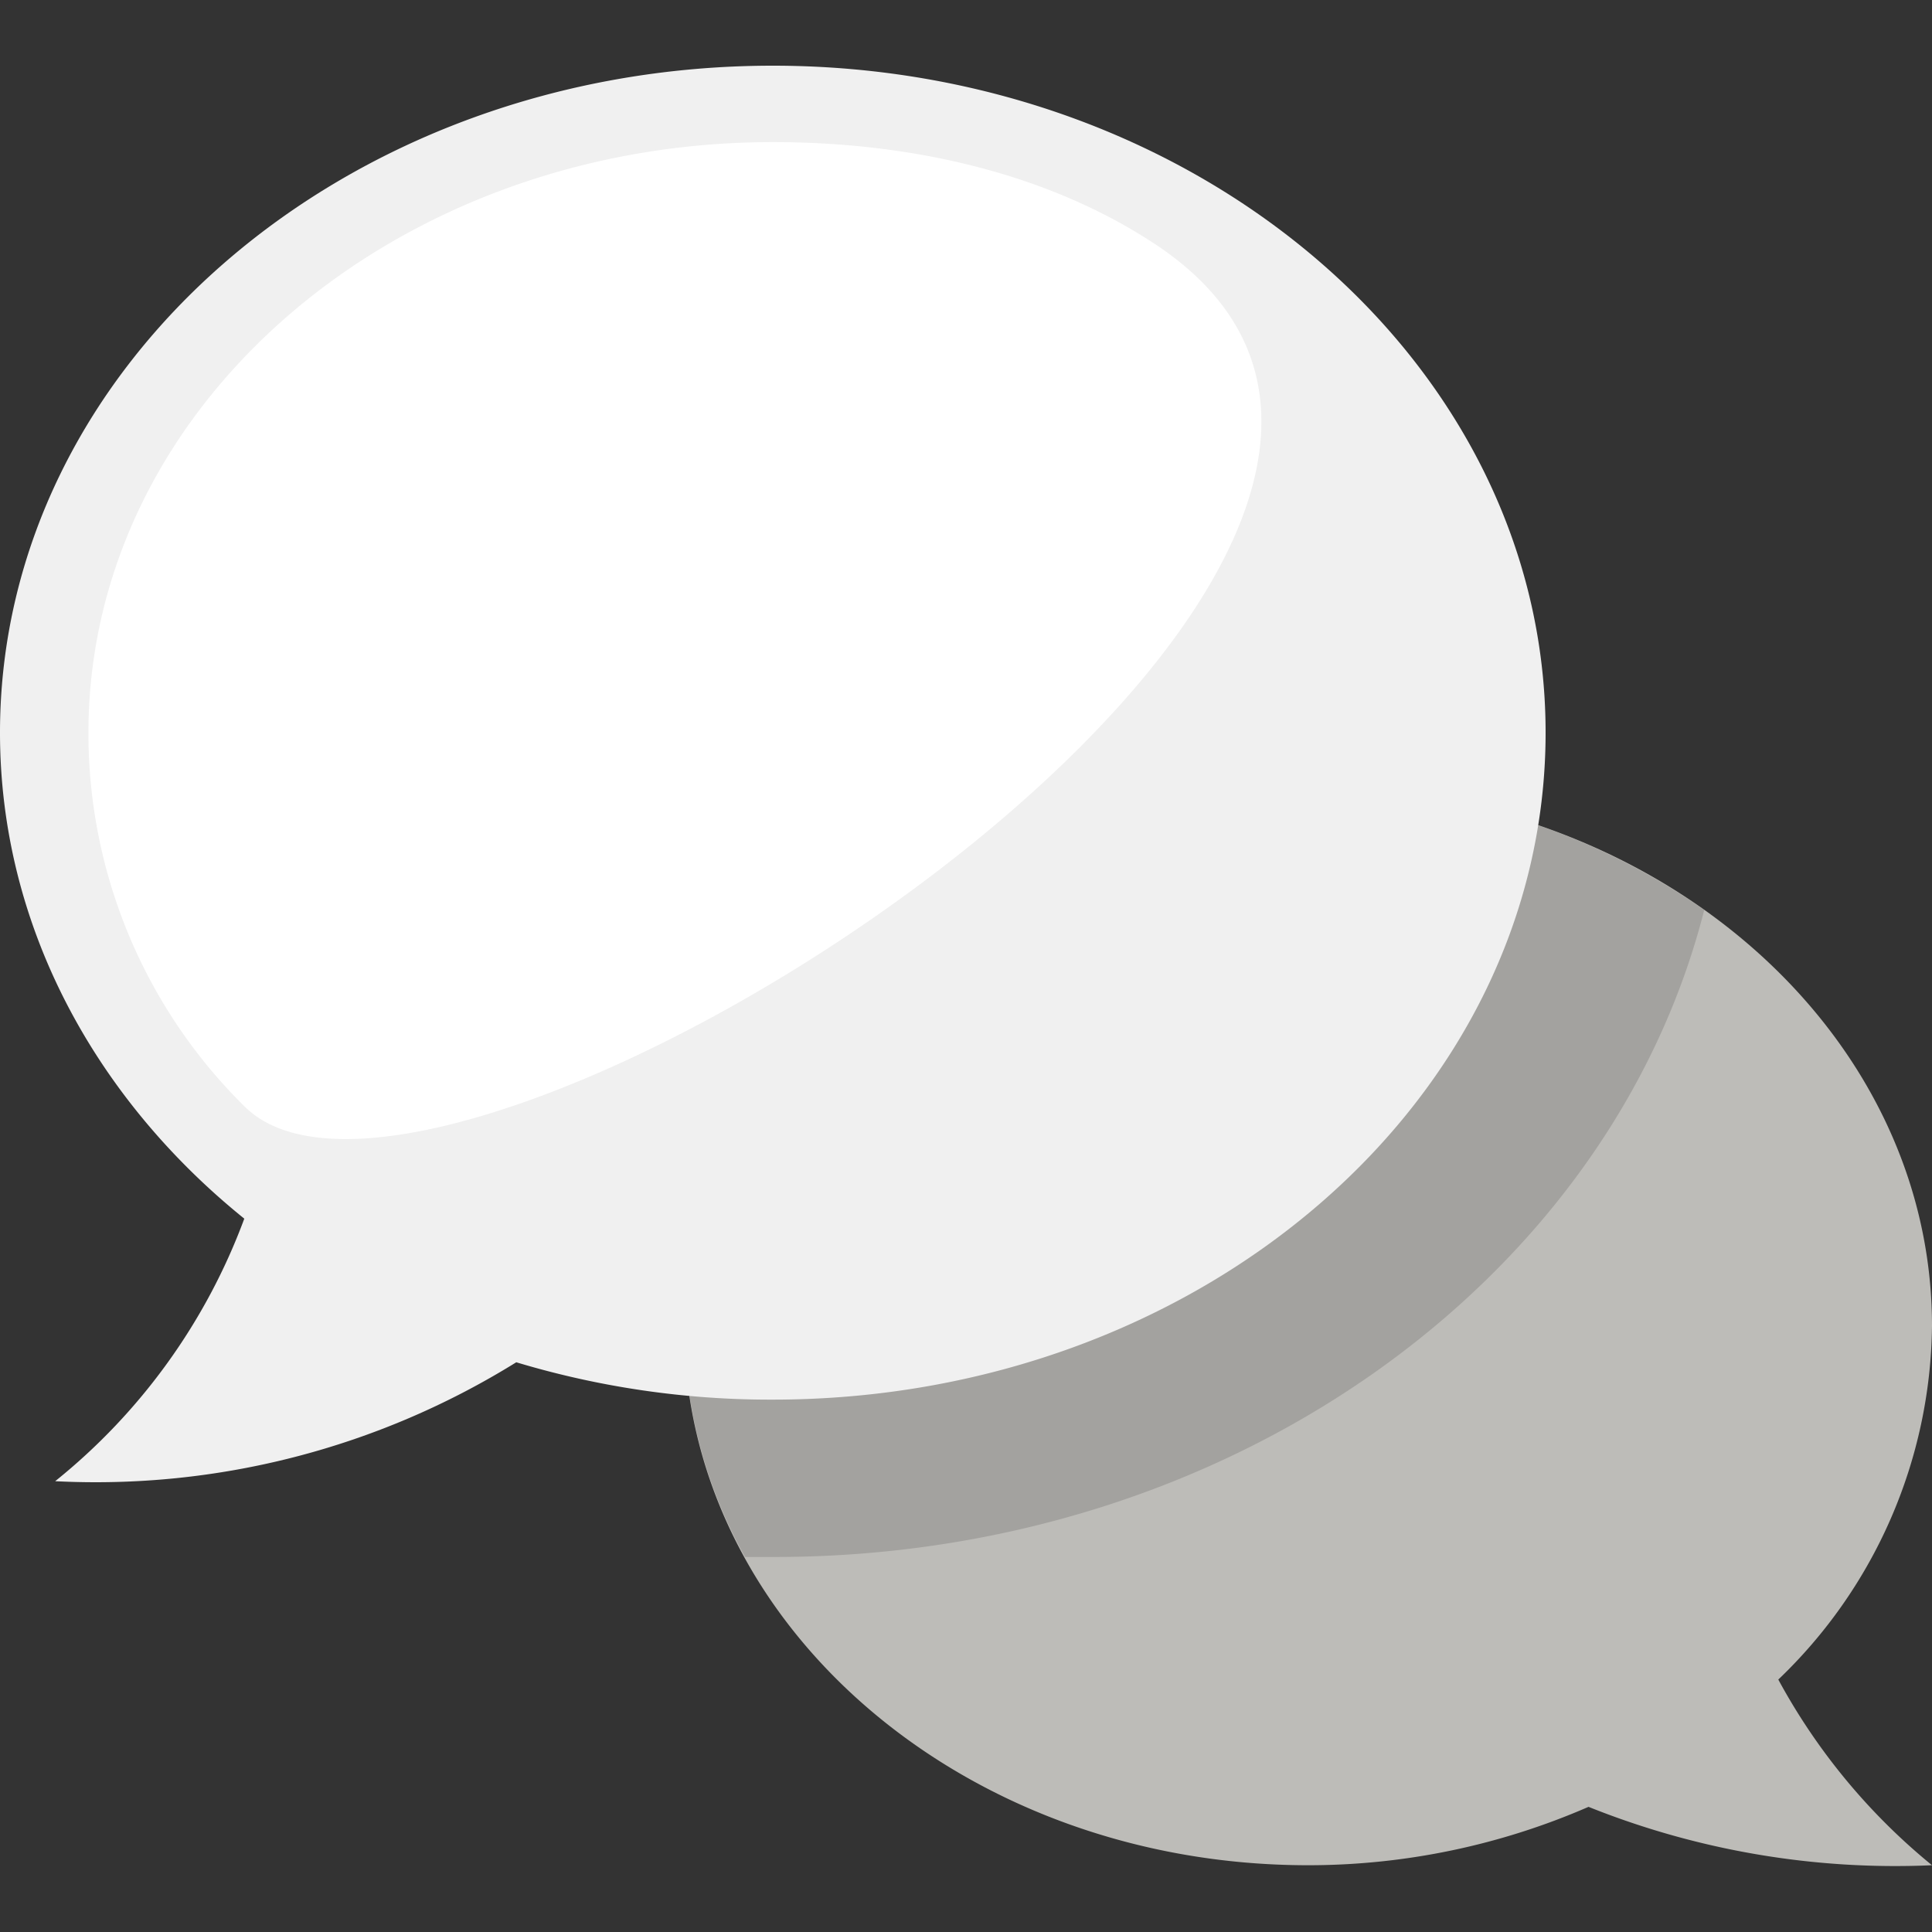 <svg xmlns="http://www.w3.org/2000/svg" width="90" height="90" viewBox="0 0 90 90">
  <rect x="0" y="0" width="90" height="90" fill="#333333" stroke="none"/>
  <defs>
    <style>
      .cls-1 {
        fill: #bdbcb8;
      }

      .cls-2 {
        fill: #8a8886;
        opacity: 0.5;
      }

      .cls-3 {
        fill: #f0f0f0;
      }

      .cls-4 {
        fill: #fff;
      }
    </style>
  </defs>
  <g id="Layer_1" data-name="Layer 1">
    <g>
      <g>
        <path class="cls-1" d="M82.84,78.24A23.11,23.11,0,0,0,90,61.77c0-13.86-13-25.09-29.06-25.09S31.87,47.91,31.87,61.77s13,25.12,29.07,25.12A32.71,32.71,0,0,0,74,84.17a38.4,38.4,0,0,0,16,2.72A28.94,28.94,0,0,1,82.84,78.24Z"/>
        <path class="cls-2" d="M79.39,42.39a31.79,31.79,0,0,0-18.45-5.71c-16.06,0-29.07,11.23-29.07,25.09a22.18,22.18,0,0,0,2.84,10.76c.41,0,.82,0,1.25,0C57.25,72.58,75,59.65,79.39,42.39Z"/>
        <path class="cls-3" d="M36,3.06C16.1,3.06,0,17,0,34.13c0,8.94,4.39,17,11.38,22.64A28.27,28.27,0,0,1,2.57,69a37.13,37.13,0,0,0,21.48-5.54A41,41,0,0,0,36,65.2c19.87,0,36-13.91,36-31.07S55.83,3.06,36,3.06Z"/>
      </g>
      <path class="cls-4" d="M53.76,11.34C48.84,8.11,42.56,6.62,36,6.62,18.37,6.62,4.12,18.94,4.12,34.13a24.39,24.39,0,0,0,7.27,17.41C20.65,60.78,75.34,25.51,53.76,11.34Z"/>
    </g>
  </g>
</svg>
